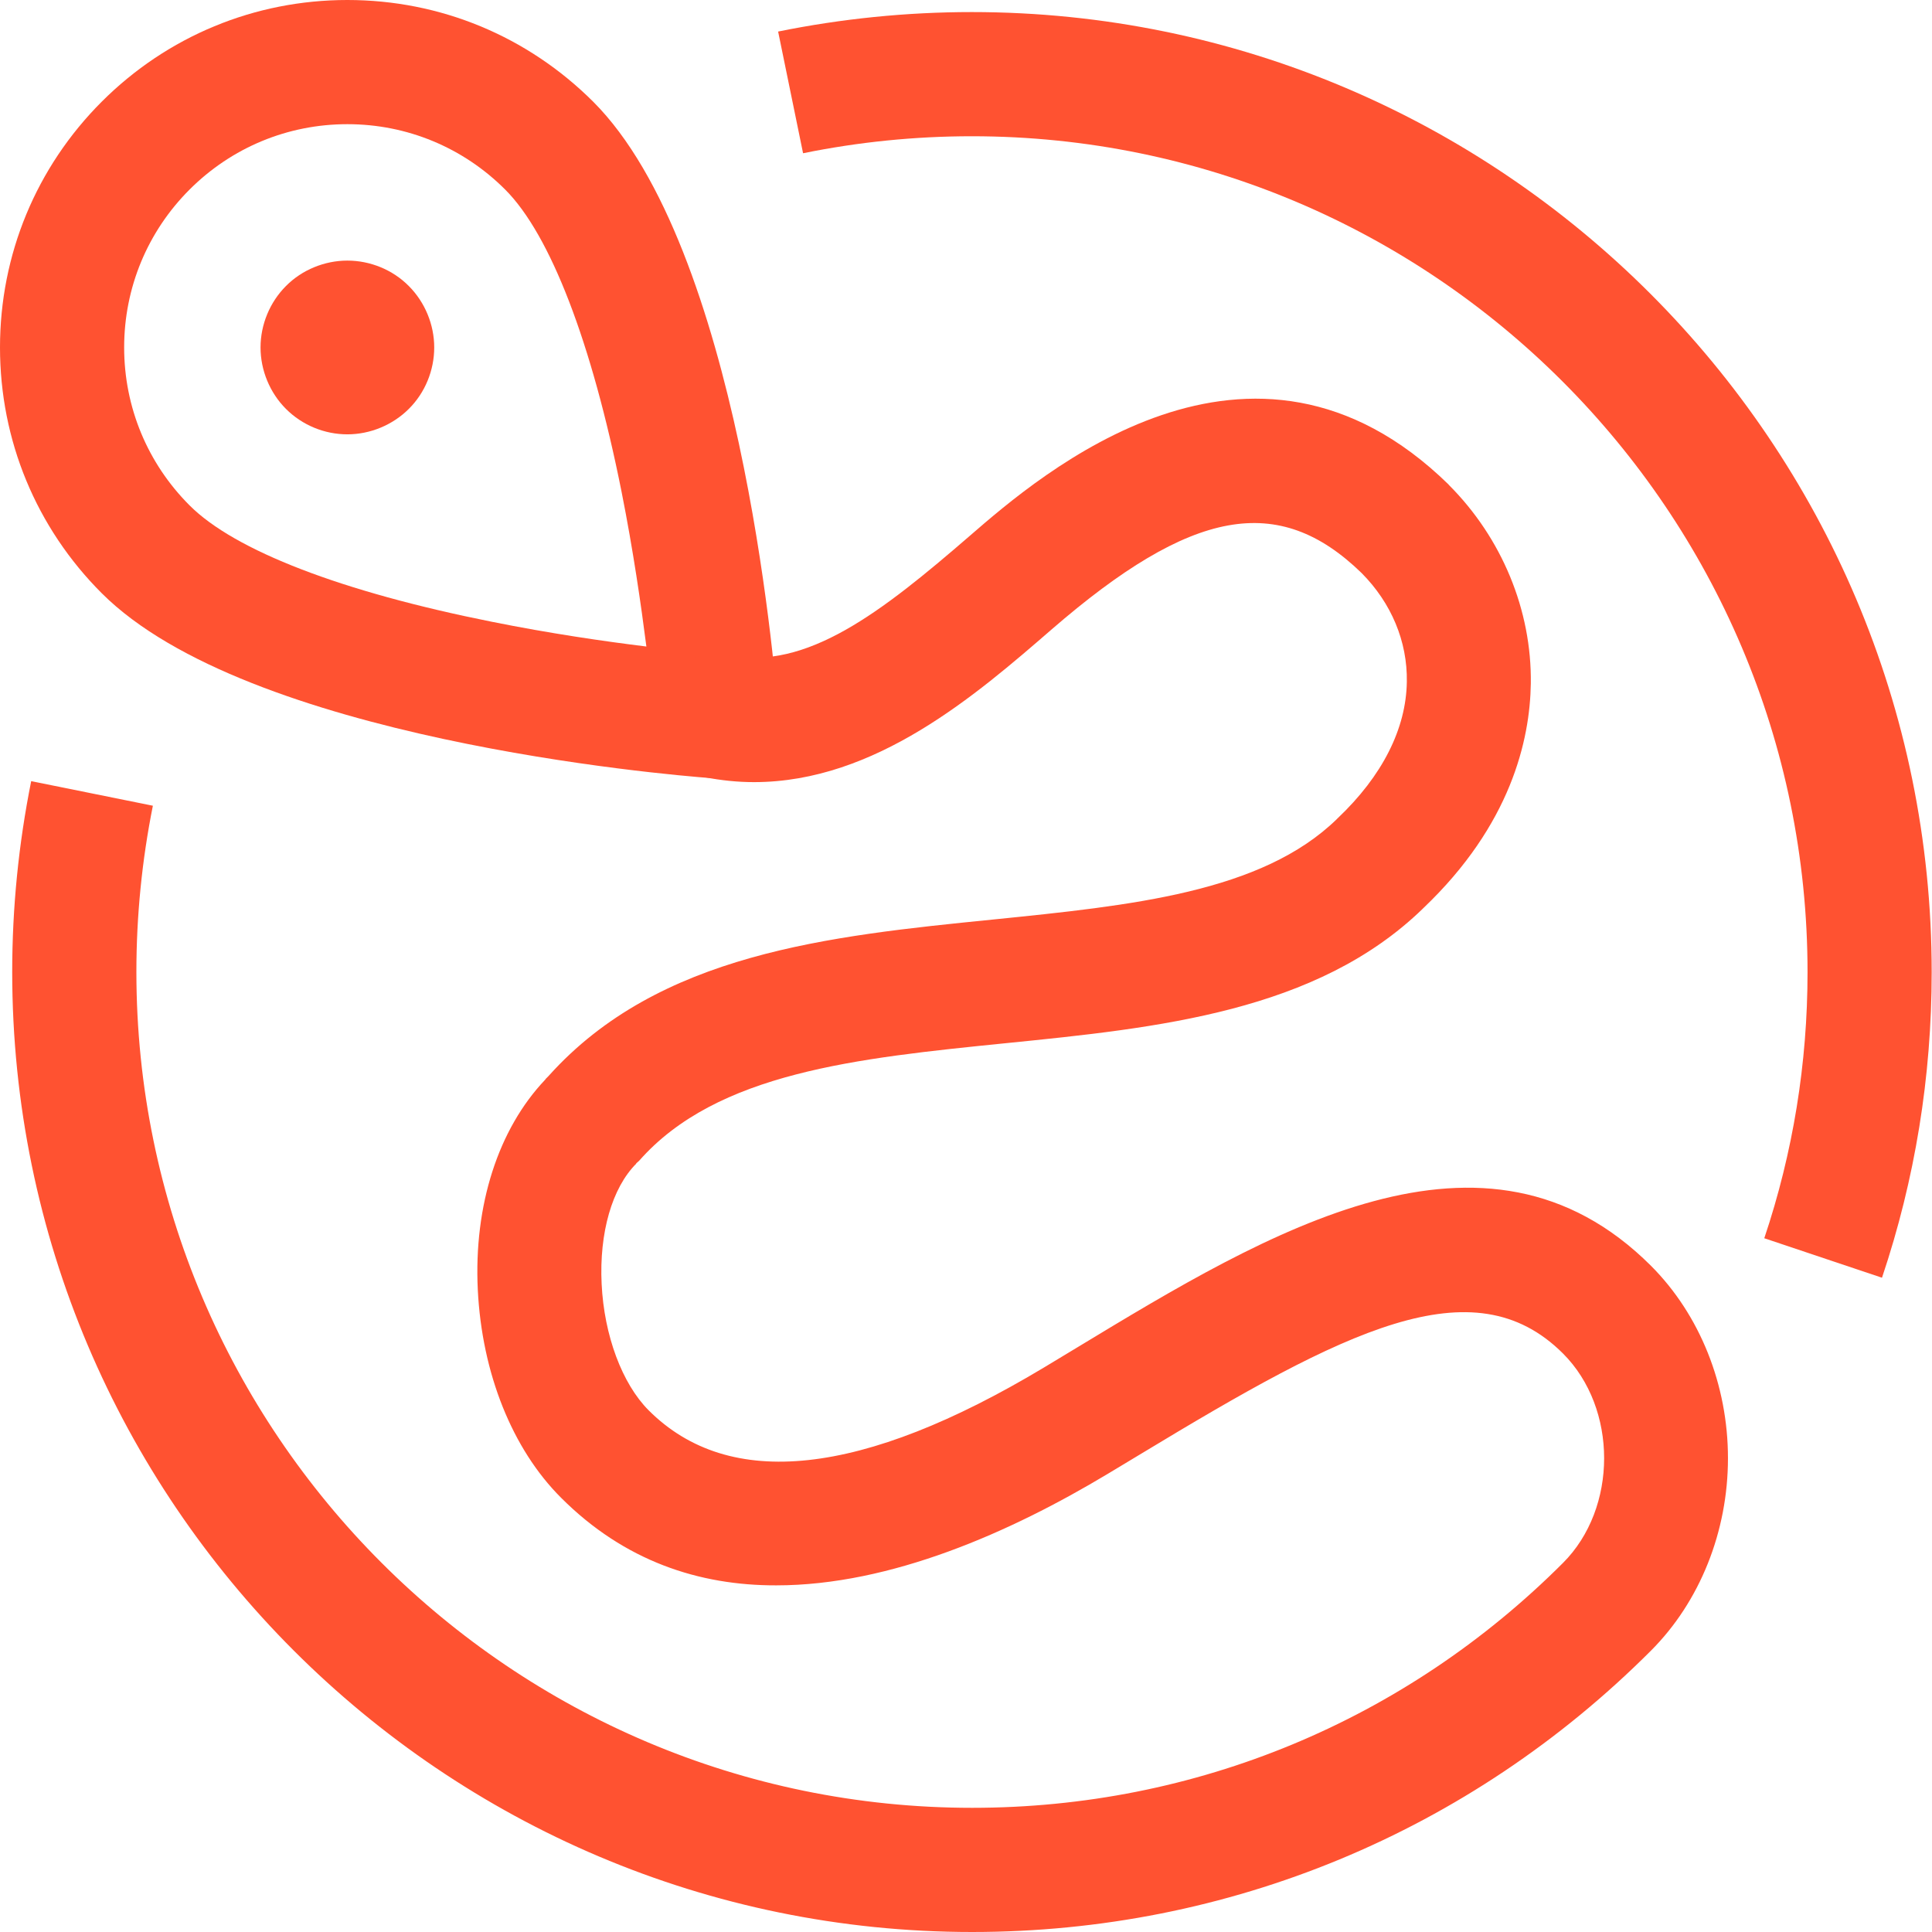 <svg xmlns="http://www.w3.org/2000/svg" width="69" height="69" viewBox="0 0 69 69" fill="none">
<g clip-path="url(#clip0_547_3417)">
<path d="M27.79 25.414C27.66 23.733 26.387 8.835 21.186 3.633C18.839 1.292 15.726 0 12.406 0C9.092 0 5.973 1.292 3.632 3.633C1.291 5.975 0 9.095 0 12.409C0 15.724 1.291 18.844 3.632 21.185C8.833 26.387 23.728 27.667 25.408 27.791L26.387 27.868C27.224 27.933 27.926 27.231 27.861 26.393L27.79 25.414ZM17.566 22.206C12.212 21.138 8.379 19.664 6.769 18.048C5.266 16.544 4.434 14.538 4.434 12.409C4.434 10.28 5.266 8.275 6.769 6.771C8.273 5.267 10.278 4.435 12.406 4.435C14.535 4.435 16.54 5.267 18.043 6.771C19.653 8.381 21.133 12.22 22.2 17.57C22.613 19.646 22.896 21.61 23.085 23.09C21.605 22.908 19.647 22.625 17.566 22.206Z" fill="#FF5231"/>
<path d="M12.406 9.307C11.592 9.307 10.785 9.637 10.213 10.215C9.635 10.793 9.305 11.595 9.305 12.409C9.305 13.223 9.635 14.025 10.213 14.604C10.796 15.187 11.592 15.512 12.406 15.512C13.22 15.512 14.022 15.181 14.6 14.604C15.184 14.025 15.508 13.223 15.508 12.409C15.508 11.595 15.178 10.793 14.6 10.215C14.028 9.637 13.226 9.307 12.406 9.307Z" fill="#FF5231"/>
<path d="M34.707 0.431C32.378 0.431 30.055 0.667 27.79 1.127L28.681 5.473C30.65 5.072 32.673 4.866 34.707 4.866C51.164 4.866 64.555 18.26 64.555 34.721C64.555 37.971 64.036 41.168 63.01 44.223L67.214 45.633C68.394 42.123 68.989 38.455 68.989 34.721C68.989 15.812 53.611 0.431 34.707 0.431Z" fill="#FF5231"/>
<path d="M38.475 48.121C38.074 48.363 37.673 48.605 37.272 48.847C30.792 52.734 26.045 53.247 23.167 50.369C22.218 49.419 21.575 47.691 21.487 45.857C21.398 44.028 21.858 42.424 22.725 41.557L22.719 41.551C22.755 41.516 22.79 41.492 22.825 41.457C25.603 38.301 30.609 37.794 35.91 37.258C41.37 36.709 47.019 36.137 50.816 32.451C50.822 32.445 50.828 32.439 50.828 32.439C50.834 32.433 50.834 32.433 50.84 32.427L50.846 32.421C53.953 29.46 54.643 26.435 54.672 24.412C54.708 21.799 53.641 19.216 51.748 17.322C51.742 17.317 51.736 17.311 51.73 17.299C44.69 10.428 37.136 16.969 34.654 19.121C31.464 21.882 28.804 23.952 26.021 23.403C24.818 23.167 23.651 23.946 23.415 25.149C23.179 26.352 23.957 27.52 25.16 27.756C25.762 27.874 26.352 27.933 26.929 27.933C31.263 27.933 34.854 24.825 37.561 22.477C42.561 18.148 45.663 17.582 48.629 20.466C49.69 21.534 50.268 22.908 50.244 24.347C50.221 26.028 49.366 27.715 47.773 29.224C47.768 29.23 47.756 29.236 47.75 29.248C45.061 31.873 40.403 32.339 35.468 32.84C29.595 33.43 23.527 34.049 19.6 38.419C19.594 38.425 19.588 38.437 19.576 38.443C19.553 38.472 19.523 38.496 19.5 38.52C19.488 38.531 19.482 38.549 19.47 38.561C17.796 40.324 16.917 43.043 17.064 46.063C17.212 49.042 18.291 51.749 20.042 53.495C22.306 55.759 24.972 56.626 27.725 56.62C31.812 56.62 36.093 54.721 39.56 52.639C39.967 52.398 40.367 52.15 40.774 51.908C47.992 47.544 52.603 45.125 55.822 48.34C57.78 50.298 57.78 53.86 55.822 55.818C50.185 61.457 42.691 64.565 34.719 64.565C18.262 64.565 4.871 51.171 4.871 34.71C4.871 32.71 5.071 30.717 5.46 28.776L1.114 27.898C0.666 30.127 0.436 32.415 0.436 34.71C0.436 53.618 15.814 69 34.719 69C43.876 69 52.485 65.432 58.959 58.956C60.711 57.204 61.713 54.698 61.713 52.079C61.713 49.46 60.711 46.954 58.959 45.202C53.045 39.304 45.303 43.987 38.475 48.121Z" fill="#FF5231"/>
</g>
<defs>
<clipPath id="clip0_547_3417">
<rect width="68.989" height="69" fill="white"/>
</clipPath>
</defs>
</svg>